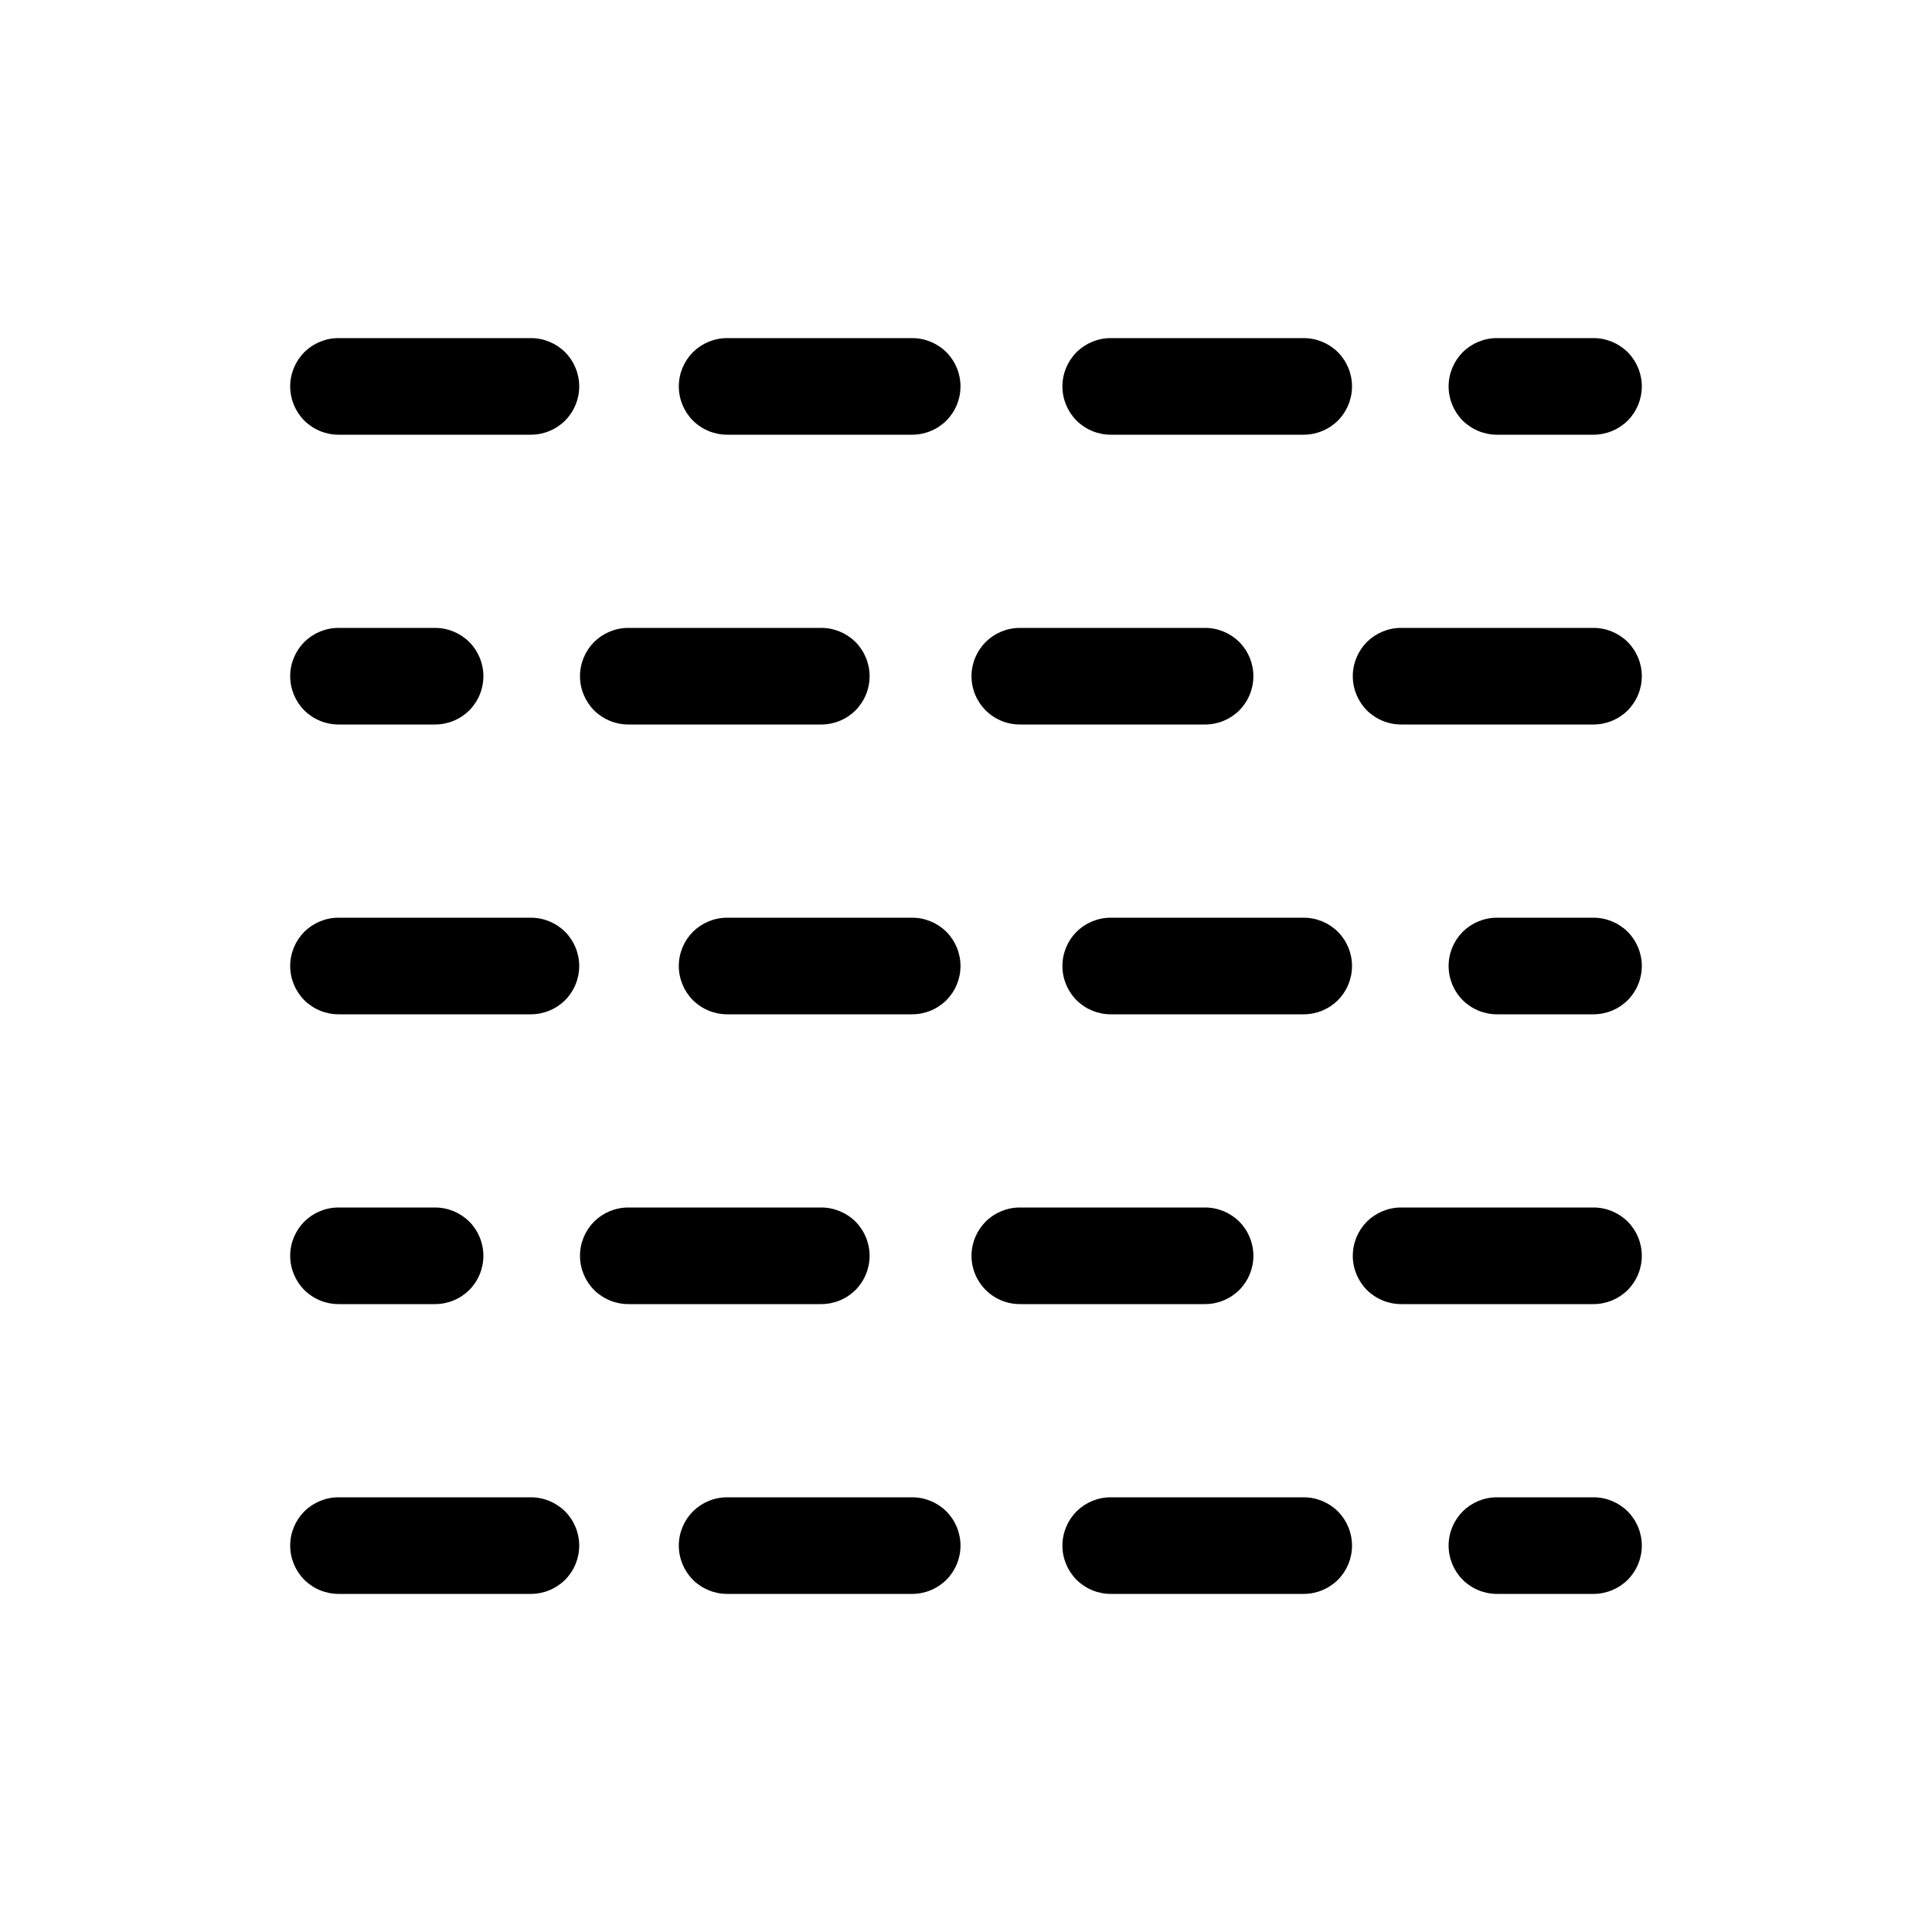 <svg width="20" height="20" viewBox="0 0 20 20" fill="none" xmlns="http://www.w3.org/2000/svg">
<path d="M3.504 3.5C3.371 3.5 3.244 3.553 3.15 3.646C3.057 3.74 3.004 3.867 3.004 4C3.004 4.133 3.057 4.26 3.15 4.354C3.244 4.447 3.371 4.5 3.504 4.5H5.496C5.629 4.5 5.756 4.447 5.85 4.354C5.943 4.26 5.996 4.133 5.996 4C5.996 3.867 5.943 3.74 5.85 3.646C5.756 3.553 5.629 3.5 5.496 3.5H3.504ZM7.527 3.5C7.394 3.5 7.267 3.553 7.173 3.646C7.08 3.74 7.027 3.867 7.027 4C7.027 4.133 7.08 4.26 7.173 4.354C7.267 4.447 7.394 4.5 7.527 4.5H9.443C9.576 4.5 9.703 4.447 9.797 4.354C9.89 4.26 9.943 4.133 9.943 4C9.943 3.867 9.89 3.74 9.797 3.646C9.703 3.553 9.576 3.5 9.443 3.5H7.527ZM11.498 3.5C11.365 3.5 11.238 3.553 11.144 3.646C11.051 3.74 10.998 3.867 10.998 4C10.998 4.133 11.051 4.26 11.144 4.354C11.238 4.447 11.365 4.5 11.498 4.5H13.496C13.629 4.5 13.756 4.447 13.85 4.354C13.943 4.26 13.996 4.133 13.996 4C13.996 3.867 13.943 3.74 13.85 3.646C13.756 3.553 13.629 3.5 13.496 3.5H11.498ZM15.496 3.5C15.363 3.5 15.236 3.553 15.142 3.646C15.049 3.74 14.996 3.867 14.996 4C14.996 4.133 15.049 4.26 15.142 4.354C15.236 4.447 15.363 4.5 15.496 4.5H16.496C16.629 4.5 16.756 4.447 16.85 4.354C16.943 4.26 16.996 4.133 16.996 4C16.996 3.867 16.943 3.74 16.85 3.646C16.756 3.553 16.629 3.5 16.496 3.5H15.496ZM3.504 6.5C3.371 6.5 3.244 6.553 3.15 6.646C3.057 6.74 3.004 6.867 3.004 7C3.004 7.133 3.057 7.26 3.15 7.354C3.244 7.447 3.371 7.5 3.504 7.5H4.504C4.637 7.5 4.764 7.447 4.858 7.354C4.951 7.26 5.004 7.133 5.004 7C5.004 6.867 4.951 6.74 4.858 6.646C4.764 6.553 4.637 6.5 4.504 6.5H3.504ZM6.504 6.5C6.371 6.5 6.244 6.553 6.15 6.646C6.057 6.74 6.004 6.867 6.004 7C6.004 7.133 6.057 7.26 6.15 7.354C6.244 7.447 6.371 7.5 6.504 7.5H8.502C8.635 7.5 8.762 7.447 8.856 7.354C8.949 7.26 9.002 7.133 9.002 7C9.002 6.867 8.949 6.74 8.856 6.646C8.762 6.553 8.635 6.5 8.502 6.5H6.504ZM10.557 6.5C10.424 6.5 10.297 6.553 10.204 6.646C10.11 6.74 10.057 6.867 10.057 7C10.057 7.133 10.11 7.26 10.204 7.354C10.297 7.447 10.424 7.5 10.557 7.5H12.475C12.608 7.5 12.735 7.447 12.829 7.354C12.922 7.26 12.975 7.133 12.975 7C12.975 6.867 12.922 6.74 12.829 6.646C12.735 6.553 12.608 6.5 12.475 6.5H10.557ZM14.504 6.5C14.371 6.5 14.244 6.553 14.15 6.646C14.057 6.74 14.004 6.867 14.004 7C14.004 7.133 14.057 7.26 14.15 7.354C14.244 7.447 14.371 7.5 14.504 7.5H16.496C16.629 7.5 16.756 7.447 16.85 7.354C16.943 7.26 16.996 7.133 16.996 7C16.996 6.867 16.943 6.74 16.85 6.646C16.756 6.553 16.629 6.5 16.496 6.5H14.504ZM3.504 9.5C3.371 9.5 3.244 9.553 3.15 9.646C3.057 9.74 3.004 9.867 3.004 10C3.004 10.133 3.057 10.26 3.15 10.354C3.244 10.447 3.371 10.5 3.504 10.5H5.496C5.629 10.5 5.756 10.447 5.85 10.354C5.943 10.26 5.996 10.133 5.996 10C5.996 9.867 5.943 9.74 5.85 9.646C5.756 9.553 5.629 9.5 5.496 9.5H3.504ZM7.527 9.5C7.394 9.5 7.267 9.553 7.173 9.646C7.08 9.74 7.027 9.867 7.027 10C7.027 10.133 7.08 10.26 7.173 10.354C7.267 10.447 7.394 10.5 7.527 10.5H9.443C9.576 10.5 9.703 10.447 9.797 10.354C9.89 10.26 9.943 10.133 9.943 10C9.943 9.867 9.89 9.74 9.797 9.646C9.703 9.553 9.576 9.5 9.443 9.5H7.527ZM11.498 9.5C11.365 9.5 11.238 9.553 11.144 9.646C11.051 9.74 10.998 9.867 10.998 10C10.998 10.133 11.051 10.26 11.144 10.354C11.238 10.447 11.365 10.5 11.498 10.5H13.496C13.629 10.5 13.756 10.447 13.85 10.354C13.943 10.26 13.996 10.133 13.996 10C13.996 9.867 13.943 9.74 13.85 9.646C13.756 9.553 13.629 9.5 13.496 9.5H11.498ZM15.496 9.5C15.363 9.5 15.236 9.553 15.142 9.646C15.049 9.74 14.996 9.867 14.996 10C14.996 10.133 15.049 10.26 15.142 10.354C15.236 10.447 15.363 10.5 15.496 10.5H16.496C16.629 10.5 16.756 10.447 16.85 10.354C16.943 10.26 16.996 10.133 16.996 10C16.996 9.867 16.943 9.74 16.85 9.646C16.756 9.553 16.629 9.5 16.496 9.5H15.496ZM3.504 12.5C3.371 12.5 3.244 12.553 3.15 12.646C3.057 12.74 3.004 12.867 3.004 13C3.004 13.133 3.057 13.26 3.15 13.354C3.244 13.447 3.371 13.5 3.504 13.5H4.504C4.637 13.5 4.764 13.447 4.858 13.354C4.951 13.26 5.004 13.133 5.004 13C5.004 12.867 4.951 12.74 4.858 12.646C4.764 12.553 4.637 12.5 4.504 12.5H3.504ZM6.504 12.5C6.371 12.5 6.244 12.553 6.15 12.646C6.057 12.74 6.004 12.867 6.004 13C6.004 13.133 6.057 13.26 6.15 13.354C6.244 13.447 6.371 13.5 6.504 13.5H8.502C8.635 13.5 8.762 13.447 8.856 13.354C8.949 13.26 9.002 13.133 9.002 13C9.002 12.867 8.949 12.74 8.856 12.646C8.762 12.553 8.635 12.5 8.502 12.5H6.504ZM10.557 12.5C10.424 12.5 10.297 12.553 10.204 12.646C10.11 12.74 10.057 12.867 10.057 13C10.057 13.133 10.11 13.26 10.204 13.354C10.297 13.447 10.424 13.5 10.557 13.5H12.475C12.608 13.5 12.735 13.447 12.829 13.354C12.922 13.26 12.975 13.133 12.975 13C12.975 12.867 12.922 12.74 12.829 12.646C12.735 12.553 12.608 12.5 12.475 12.5H10.557ZM14.504 12.5C14.371 12.5 14.244 12.553 14.15 12.646C14.057 12.74 14.004 12.867 14.004 13C14.004 13.133 14.057 13.26 14.15 13.354C14.244 13.447 14.371 13.5 14.504 13.5H16.496C16.629 13.5 16.756 13.447 16.85 13.354C16.943 13.26 16.996 13.133 16.996 13C16.996 12.867 16.943 12.74 16.85 12.646C16.756 12.553 16.629 12.5 16.496 12.5H14.504ZM3.504 15.5C3.371 15.5 3.244 15.553 3.15 15.646C3.057 15.74 3.004 15.867 3.004 16C3.004 16.133 3.057 16.26 3.15 16.354C3.244 16.447 3.371 16.5 3.504 16.5H5.496C5.629 16.5 5.756 16.447 5.85 16.354C5.943 16.26 5.996 16.133 5.996 16C5.996 15.867 5.943 15.74 5.85 15.646C5.756 15.553 5.629 15.5 5.496 15.5H3.504ZM7.527 15.5C7.394 15.5 7.267 15.553 7.173 15.646C7.08 15.74 7.027 15.867 7.027 16C7.027 16.133 7.08 16.26 7.173 16.354C7.267 16.447 7.394 16.5 7.527 16.5H9.443C9.576 16.5 9.703 16.447 9.797 16.354C9.89 16.26 9.943 16.133 9.943 16C9.943 15.867 9.89 15.74 9.797 15.646C9.703 15.553 9.576 15.5 9.443 15.5H7.527ZM11.498 15.5C11.365 15.5 11.238 15.553 11.144 15.646C11.051 15.74 10.998 15.867 10.998 16C10.998 16.133 11.051 16.26 11.144 16.354C11.238 16.447 11.365 16.5 11.498 16.5H13.496C13.629 16.5 13.756 16.447 13.85 16.354C13.943 16.26 13.996 16.133 13.996 16C13.996 15.867 13.943 15.74 13.85 15.646C13.756 15.553 13.629 15.5 13.496 15.5H11.498ZM15.496 15.5C15.363 15.5 15.236 15.553 15.142 15.646C15.049 15.74 14.996 15.867 14.996 16C14.996 16.133 15.049 16.26 15.142 16.354C15.236 16.447 15.363 16.5 15.496 16.5H16.496C16.629 16.5 16.756 16.447 16.85 16.354C16.943 16.26 16.996 16.133 16.996 16C16.996 15.867 16.943 15.74 16.85 15.646C16.756 15.553 16.629 15.5 16.496 15.5H15.496Z" fill="currentColor"/>
</svg>

